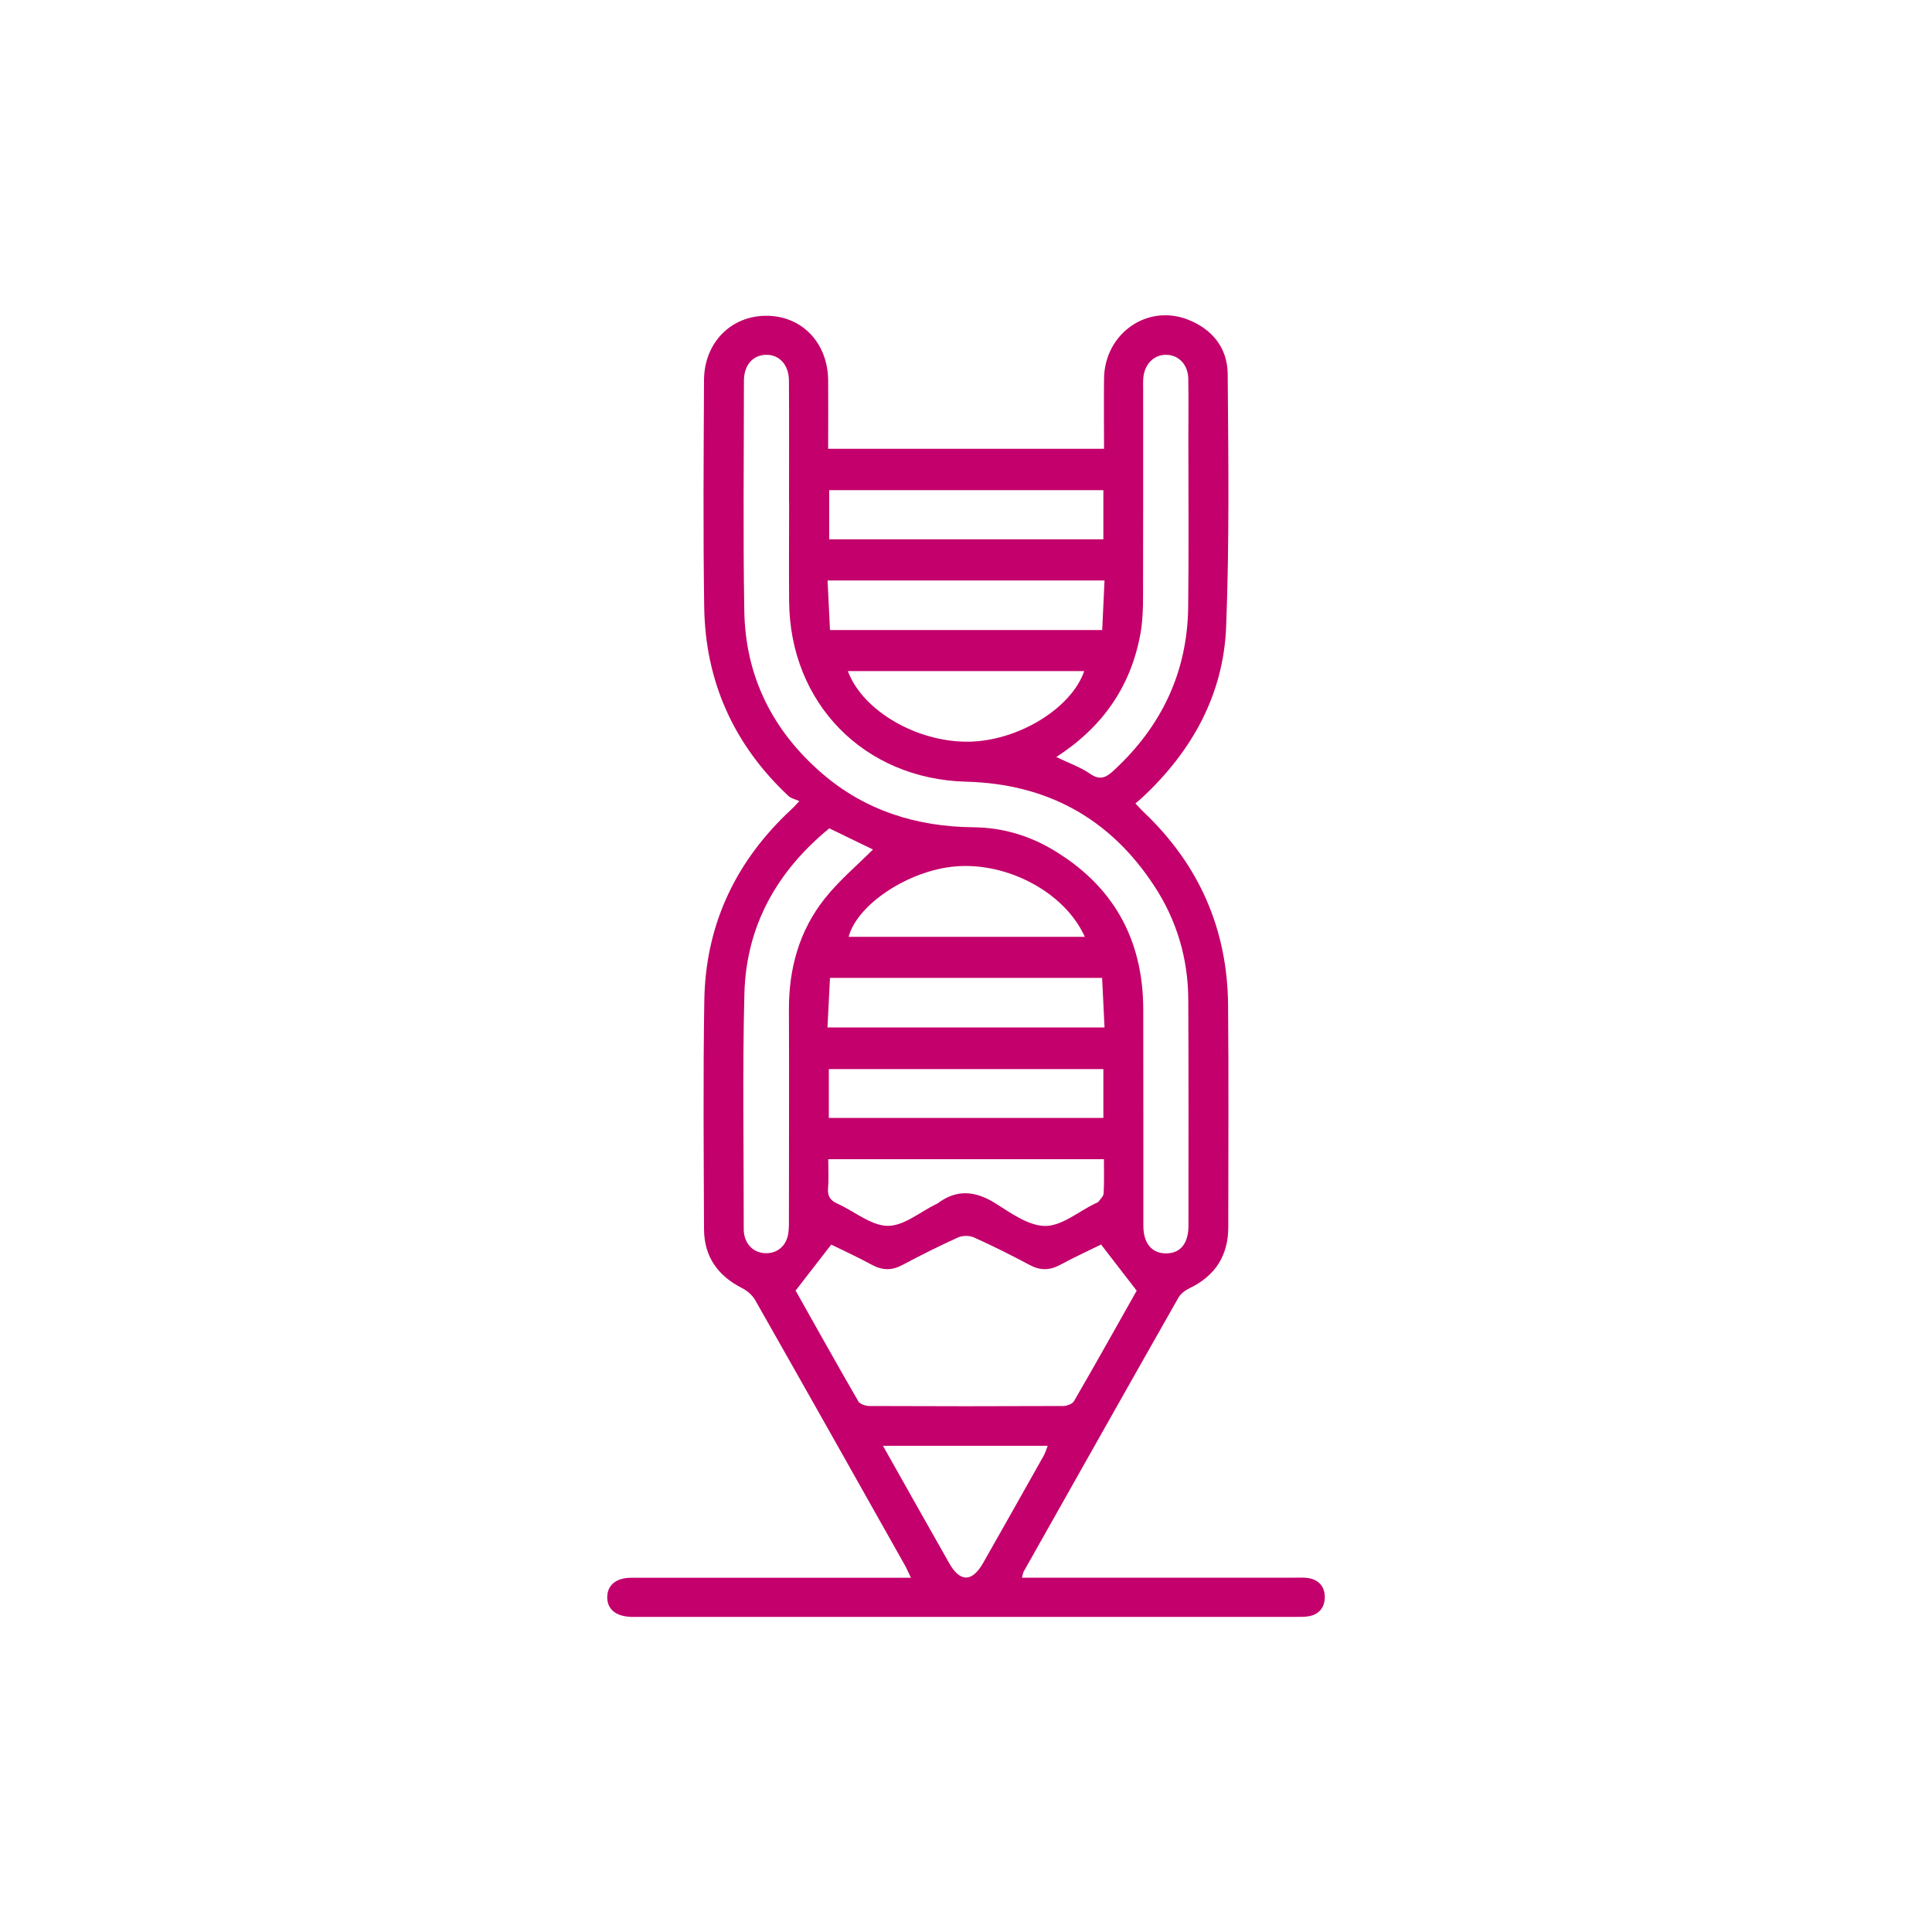 <?xml version="1.0" encoding="UTF-8"?>
<svg id="Capa_1" data-name="Capa 1" xmlns="http://www.w3.org/2000/svg" version="1.1" viewBox="0 0 200 200">
  <defs>
    <style>
      .cls-1 {
        fill: #c3006b;
        stroke-width: 0px;
      }
    </style>
  </defs>
  <path class="cls-1" d="M85.74,46.46h28.55c0-2.46-.03-4.87,0-7.28.06-4.62,4.42-7.73,8.64-6.11,2.55.98,4.13,2.93,4.16,5.63.07,8.73.18,17.47-.16,26.19-.28,7.02-3.53,12.86-8.66,17.65-.2.19-.42.37-.73.63.33.35.59.65.88.92,5.71,5.43,8.64,12.09,8.71,19.95.07,7.66.02,15.32.02,22.98,0,2.96-1.35,5.06-4.02,6.34-.43.21-.89.54-1.12.94-5.37,9.45-10.7,18.92-16.04,28.39-.07.12-.08.26-.18.63h1.5c8.92,0,17.84,0,26.76,0,.51,0,1.04-.04,1.54.07.99.22,1.54.91,1.55,1.9.01,1.04-.52,1.79-1.58,2.01-.45.09-.93.08-1.4.08-22.74,0-45.49,0-68.23,0-.19,0-.37,0-.56,0-1.59-.04-2.5-.77-2.51-2.02,0-1.25.9-2.03,2.48-2.03,5.65-.01,11.3,0,16.95,0,3.92,0,7.84,0,12.01,0-.26-.53-.42-.93-.63-1.3-5.15-9.15-10.3-18.3-15.48-27.42-.29-.52-.83-.99-1.36-1.26-2.53-1.28-3.94-3.27-3.95-6.11-.03-7.89-.1-15.79.03-23.68.12-7.54,3.02-13.96,8.43-19.22.3-.29.61-.58.91-.87.03-.03.05-.08.5-.54-.38-.18-.85-.26-1.14-.54-5.63-5.28-8.59-11.81-8.71-19.51-.12-7.84-.06-15.69-.02-23.54.02-3.86,2.79-6.66,6.46-6.65,3.68,0,6.36,2.81,6.39,6.69.02,2.32,0,4.65,0,7.08ZM81.68,52h0c0-4.2.02-8.41-.01-12.61-.01-1.66-1.04-2.72-2.43-2.66-1.34.06-2.23,1.09-2.23,2.7,0,7.94-.1,15.88.04,23.82.11,6.76,2.92,12.37,8.01,16.78,4.5,3.9,9.84,5.55,15.74,5.61,2.85.03,5.55.79,8.01,2.22,6.35,3.7,9.52,9.27,9.54,16.62.02,7.47,0,14.94.01,22.42,0,1.83.9,2.86,2.37,2.85,1.47-.01,2.3-1.03,2.3-2.88,0-7.8.02-15.6-.02-23.4-.02-4.26-1.2-8.22-3.53-11.77-4.58-6.99-11.09-10.56-19.47-10.78-10.57-.28-18.24-8.12-18.32-18.67-.03-3.41,0-6.82,0-10.23ZM113.97,128.84c-1.24.61-2.75,1.3-4.21,2.09-1.09.59-2.07.61-3.17.02-1.89-1.01-3.81-1.97-5.76-2.85-.47-.21-1.19-.21-1.65,0-1.95.88-3.87,1.84-5.76,2.85-1.1.59-2.08.57-3.17-.02-1.46-.8-2.98-1.49-4.2-2.09-1.26,1.62-2.4,3.09-3.69,4.76,2.03,3.61,4.23,7.55,6.49,11.46.17.3.77.49,1.17.49,6.67.03,13.34.03,20.02,0,.39,0,.98-.21,1.15-.52,2.26-3.9,4.46-7.84,6.48-11.42-1.3-1.69-2.44-3.16-3.69-4.78ZM109.33,78.36c1.31.63,2.52,1.05,3.53,1.75,1.02.7,1.63.38,2.4-.32,4.96-4.56,7.65-10.17,7.74-16.93.07-5.79.02-11.58.02-17.37,0-2.1.03-4.2-.01-6.3-.03-1.46-1.02-2.47-2.32-2.46-1.24,0-2.19.95-2.33,2.34-.04.42-.02.84-.02,1.26,0,7.1.01,14.2-.01,21.3,0,1.3-.04,2.63-.26,3.9-.98,5.49-3.89,9.71-8.73,12.84ZM85.85,85.75c-5.4,4.42-8.6,10.06-8.79,17.09-.21,8.07-.06,16.16-.07,24.23,0,.14,0,.28.01.42.11,1.32,1,2.2,2.24,2.24,1.24.04,2.19-.78,2.37-2.09.07-.51.06-1.02.06-1.54,0-7.19.03-14.38,0-21.57-.02-4.25,1.06-8.17,3.7-11.5,1.48-1.87,3.34-3.43,5-5.09-1.35-.65-2.9-1.4-4.52-2.19ZM85.74,119.99c0,1.1.06,2.08-.02,3.05-.07.85.29,1.26,1.01,1.58,1.73.78,3.43,2.26,5.16,2.28,1.67.02,3.35-1.44,5.02-2.25.04-.02.09-.03.13-.06,2.01-1.52,3.95-1.32,6.04,0,1.6,1.01,3.42,2.32,5.13,2.32,1.72,0,3.43-1.49,5.15-2.32.13-.06.29-.1.36-.2.2-.27.51-.56.53-.86.06-1.15.03-2.31.03-3.53h-28.54ZM114.22,50.74h-28.38v5.09h28.38v-5.09ZM85.8,115.73h28.42v-5.06h-28.42v5.06ZM114.34,60.09h-28.67c.09,1.78.17,3.43.25,5.13h28.18c.08-1.71.15-3.37.24-5.13ZM85.67,106.36h28.67c-.08-1.76-.16-3.42-.25-5.13h-28.17c-.09,1.7-.17,3.35-.26,5.13ZM112.3,96.98c-2.04-4.56-7.96-7.75-13.4-7.29-4.83.41-10.16,3.92-11.05,7.29h24.45ZM91.41,149.68c2.37,4.2,4.59,8.16,6.84,12.12,1.14,2.02,2.38,2.01,3.54-.03,2.09-3.68,4.17-7.37,6.25-11.07.17-.3.26-.64.42-1.03h-17.04ZM87.77,69.47c1.51,4.09,7.12,7.36,12.46,7.31,5.11-.05,10.66-3.41,12.01-7.31h-24.47Z"/>
</svg>